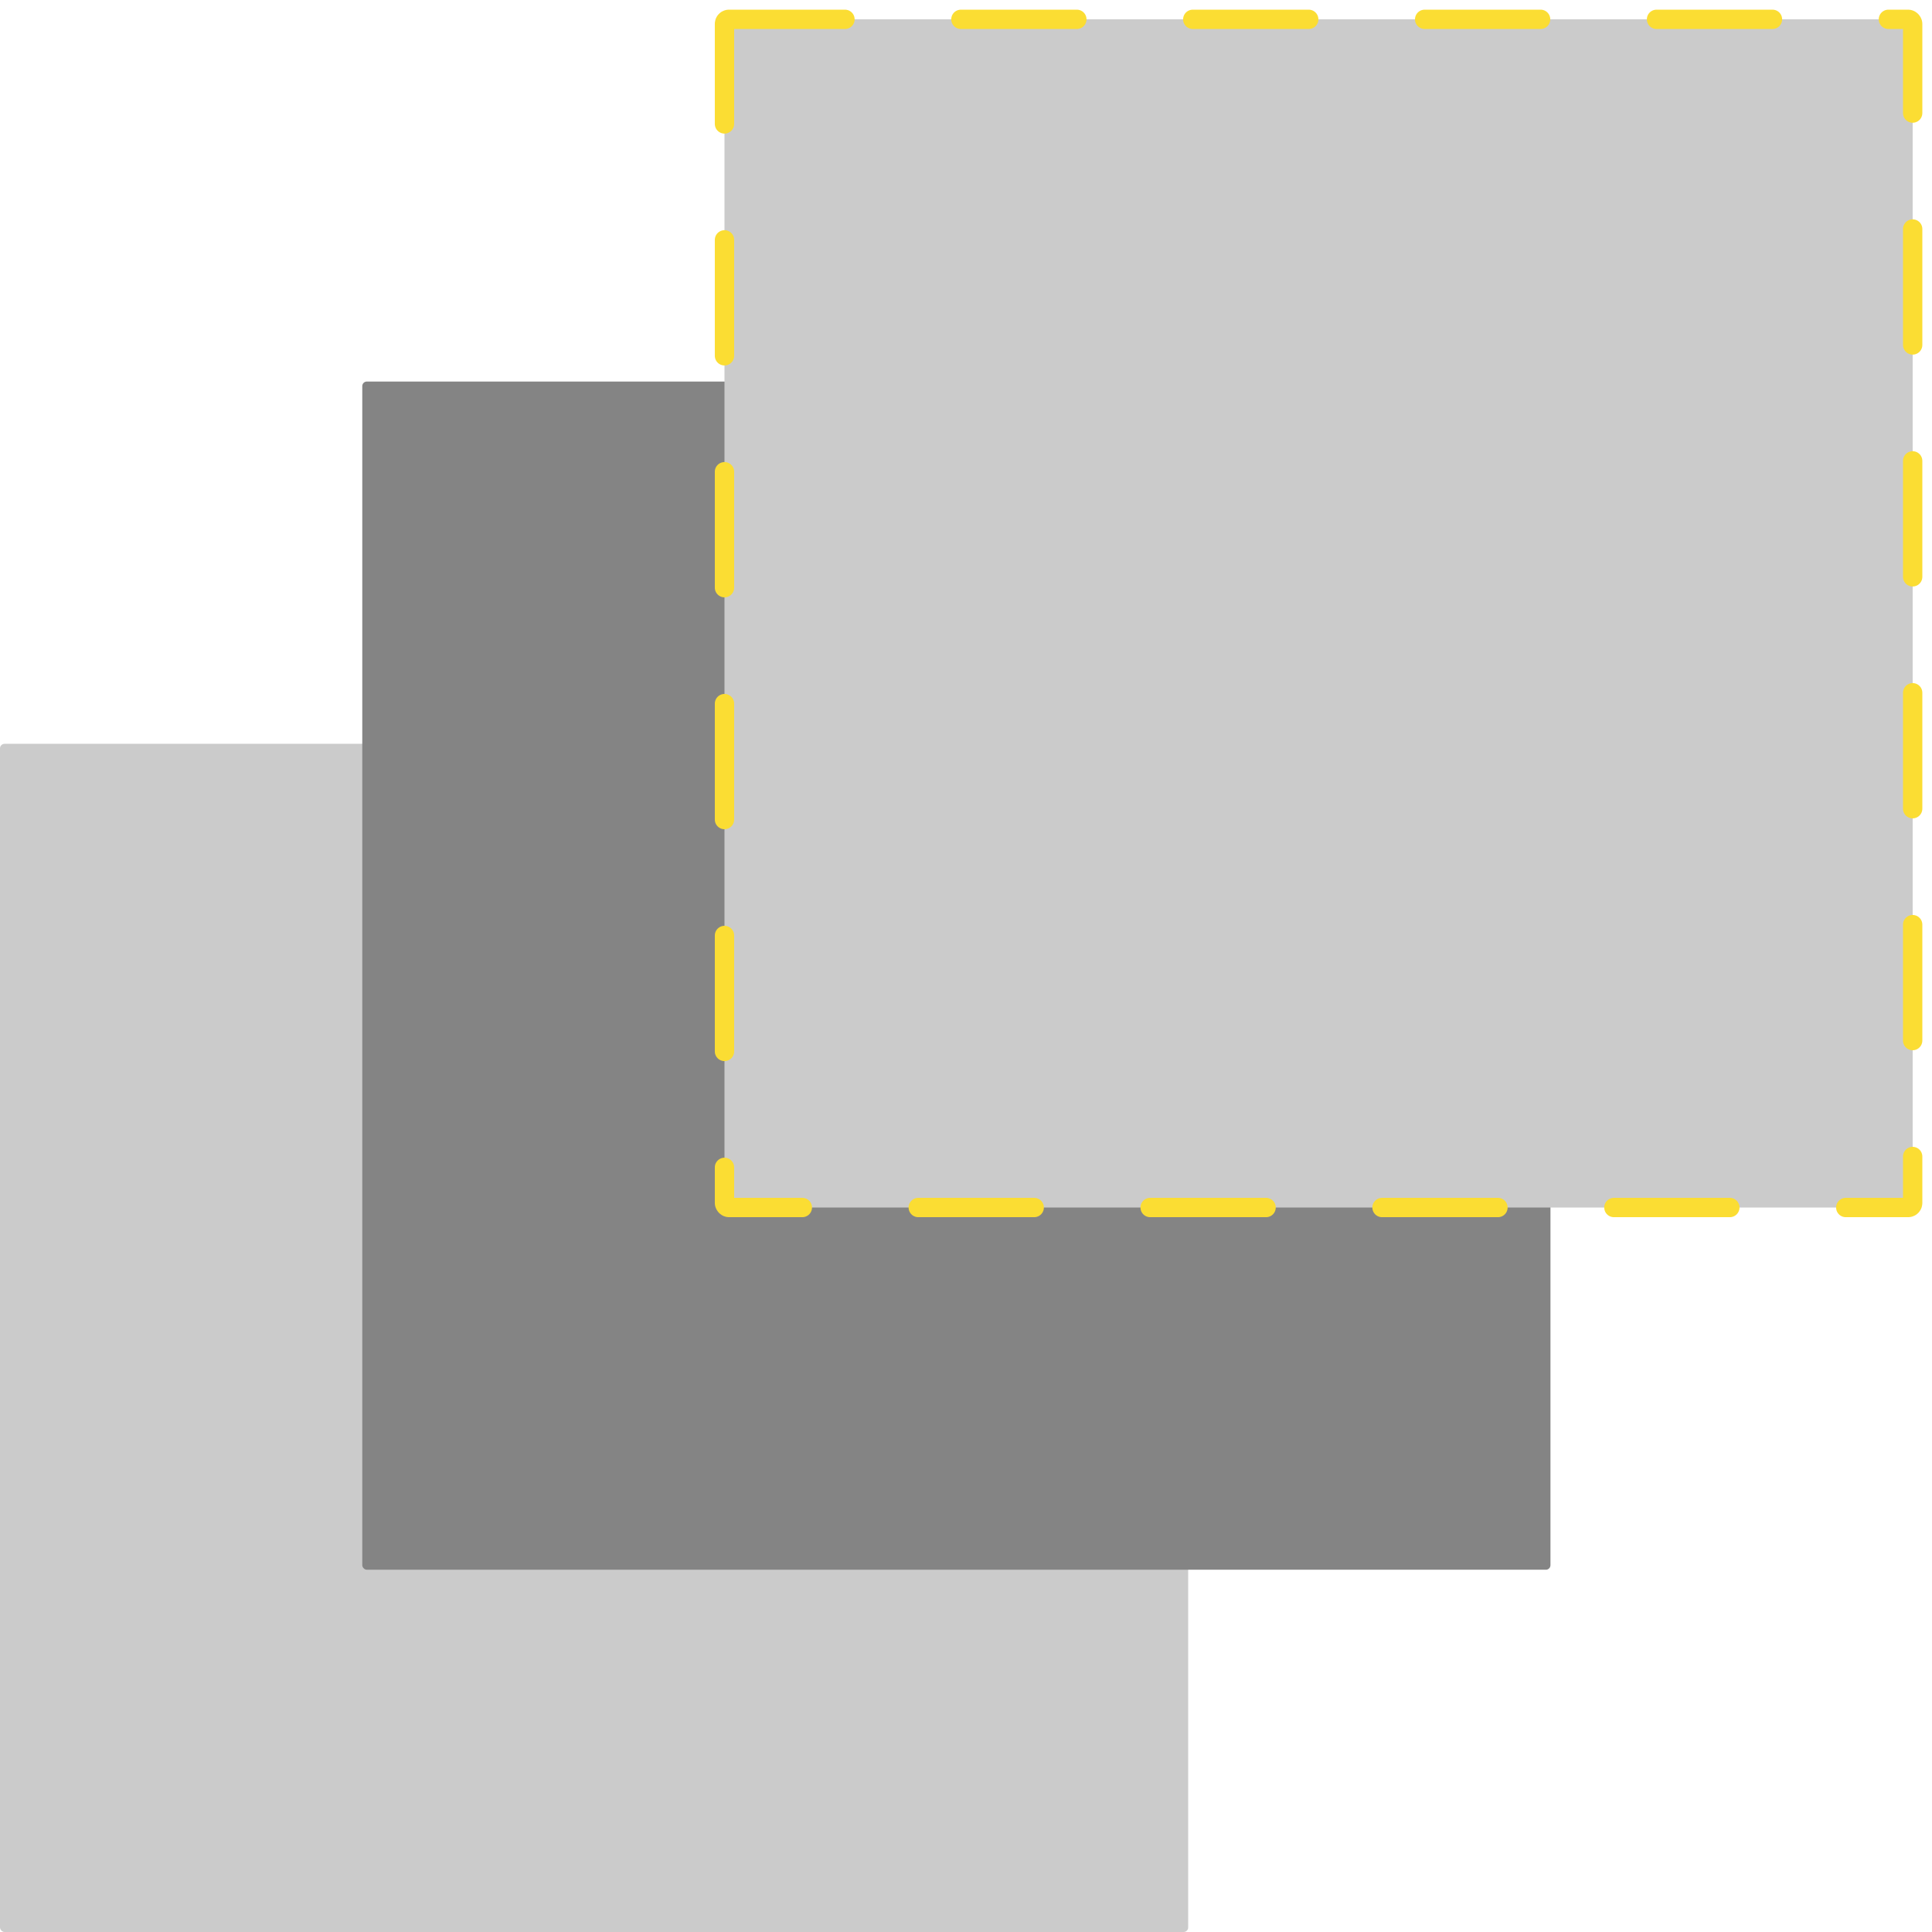 <?xml version="1.0" encoding="UTF-8" standalone="no"?>
<svg
   xmlns:dc="http://purl.org/dc/elements/1.1/"
   xmlns:cc="http://creativecommons.org/ns#"
   xmlns:rdf="http://www.w3.org/1999/02/22-rdf-syntax-ns#"
   xmlns:svg="http://www.w3.org/2000/svg"
   xmlns="http://www.w3.org/2000/svg"
   xmlns:sodipodi="http://sodipodi.sourceforge.net/DTD/sodipodi-0.dtd"
   xmlns:inkscape="http://www.inkscape.org/namespaces/inkscape"
   id="svg8"
   version="1.1"
   viewBox="0 0 35.278 35.278"
   height="100pt"
   width="100pt"
   sodipodi:docname="icon.svg"
   inkscape:version="0.92.4 (f8dce91, 2019-08-02)">
  <sodipodi:namedview
     pagecolor="#ffffff"
     bordercolor="#666666"
     borderopacity="1"
     objecttolerance="10"
     gridtolerance="10"
     guidetolerance="10"
     inkscape:pageopacity="0"
     inkscape:pageshadow="2"
     inkscape:window-width="1366"
     inkscape:window-height="662"
     id="namedview865"
     showgrid="false"
     inkscape:zoom="3.6075"
     inkscape:cx="79.140679"
     inkscape:cy="66.666667"
     inkscape:window-x="0"
     inkscape:window-y="27"
     inkscape:window-maximized="1"
     inkscape:current-layer="svg8" />
  <defs
     id="defs2" />
  <rect
     style="opacity:1;fill:#cbcbcb;fill-opacity:1;stroke:none;stroke-width:0.176;stroke-linecap:round;stroke-linejoin:miter;stroke-miterlimit:4;stroke-dasharray:none;stroke-opacity:1"
     id="rect867"
     width="21.696"
     height="21.696"
     x="2.7755576e-17"
     y="13.582"
     ry="0.083" />
  <rect
     ry="0.083"
     y="6.967"
     x="6.615"
     height="21.696"
     width="21.696"
     id="rect869"
     style="opacity:1;fill:#848484;fill-opacity:1;stroke:none;stroke-width:0.176;stroke-linecap:round;stroke-linejoin:miter;stroke-miterlimit:4;stroke-dasharray:none;stroke-opacity:1" />
  <rect
     ry="0.083"
     y="0.353"
     x="13.229"
     height="21.696"
     width="21.696"
     id="rect871"
     style="opacity:1;fill:#cbcbcb;fill-opacity:1;stroke:#fbdd33;stroke-width:0.353;stroke-linecap:round;stroke-linejoin:miter;stroke-miterlimit:4;stroke-dasharray:2.117, 2.117;stroke-dashoffset:0;stroke-opacity:1" />
</svg>
